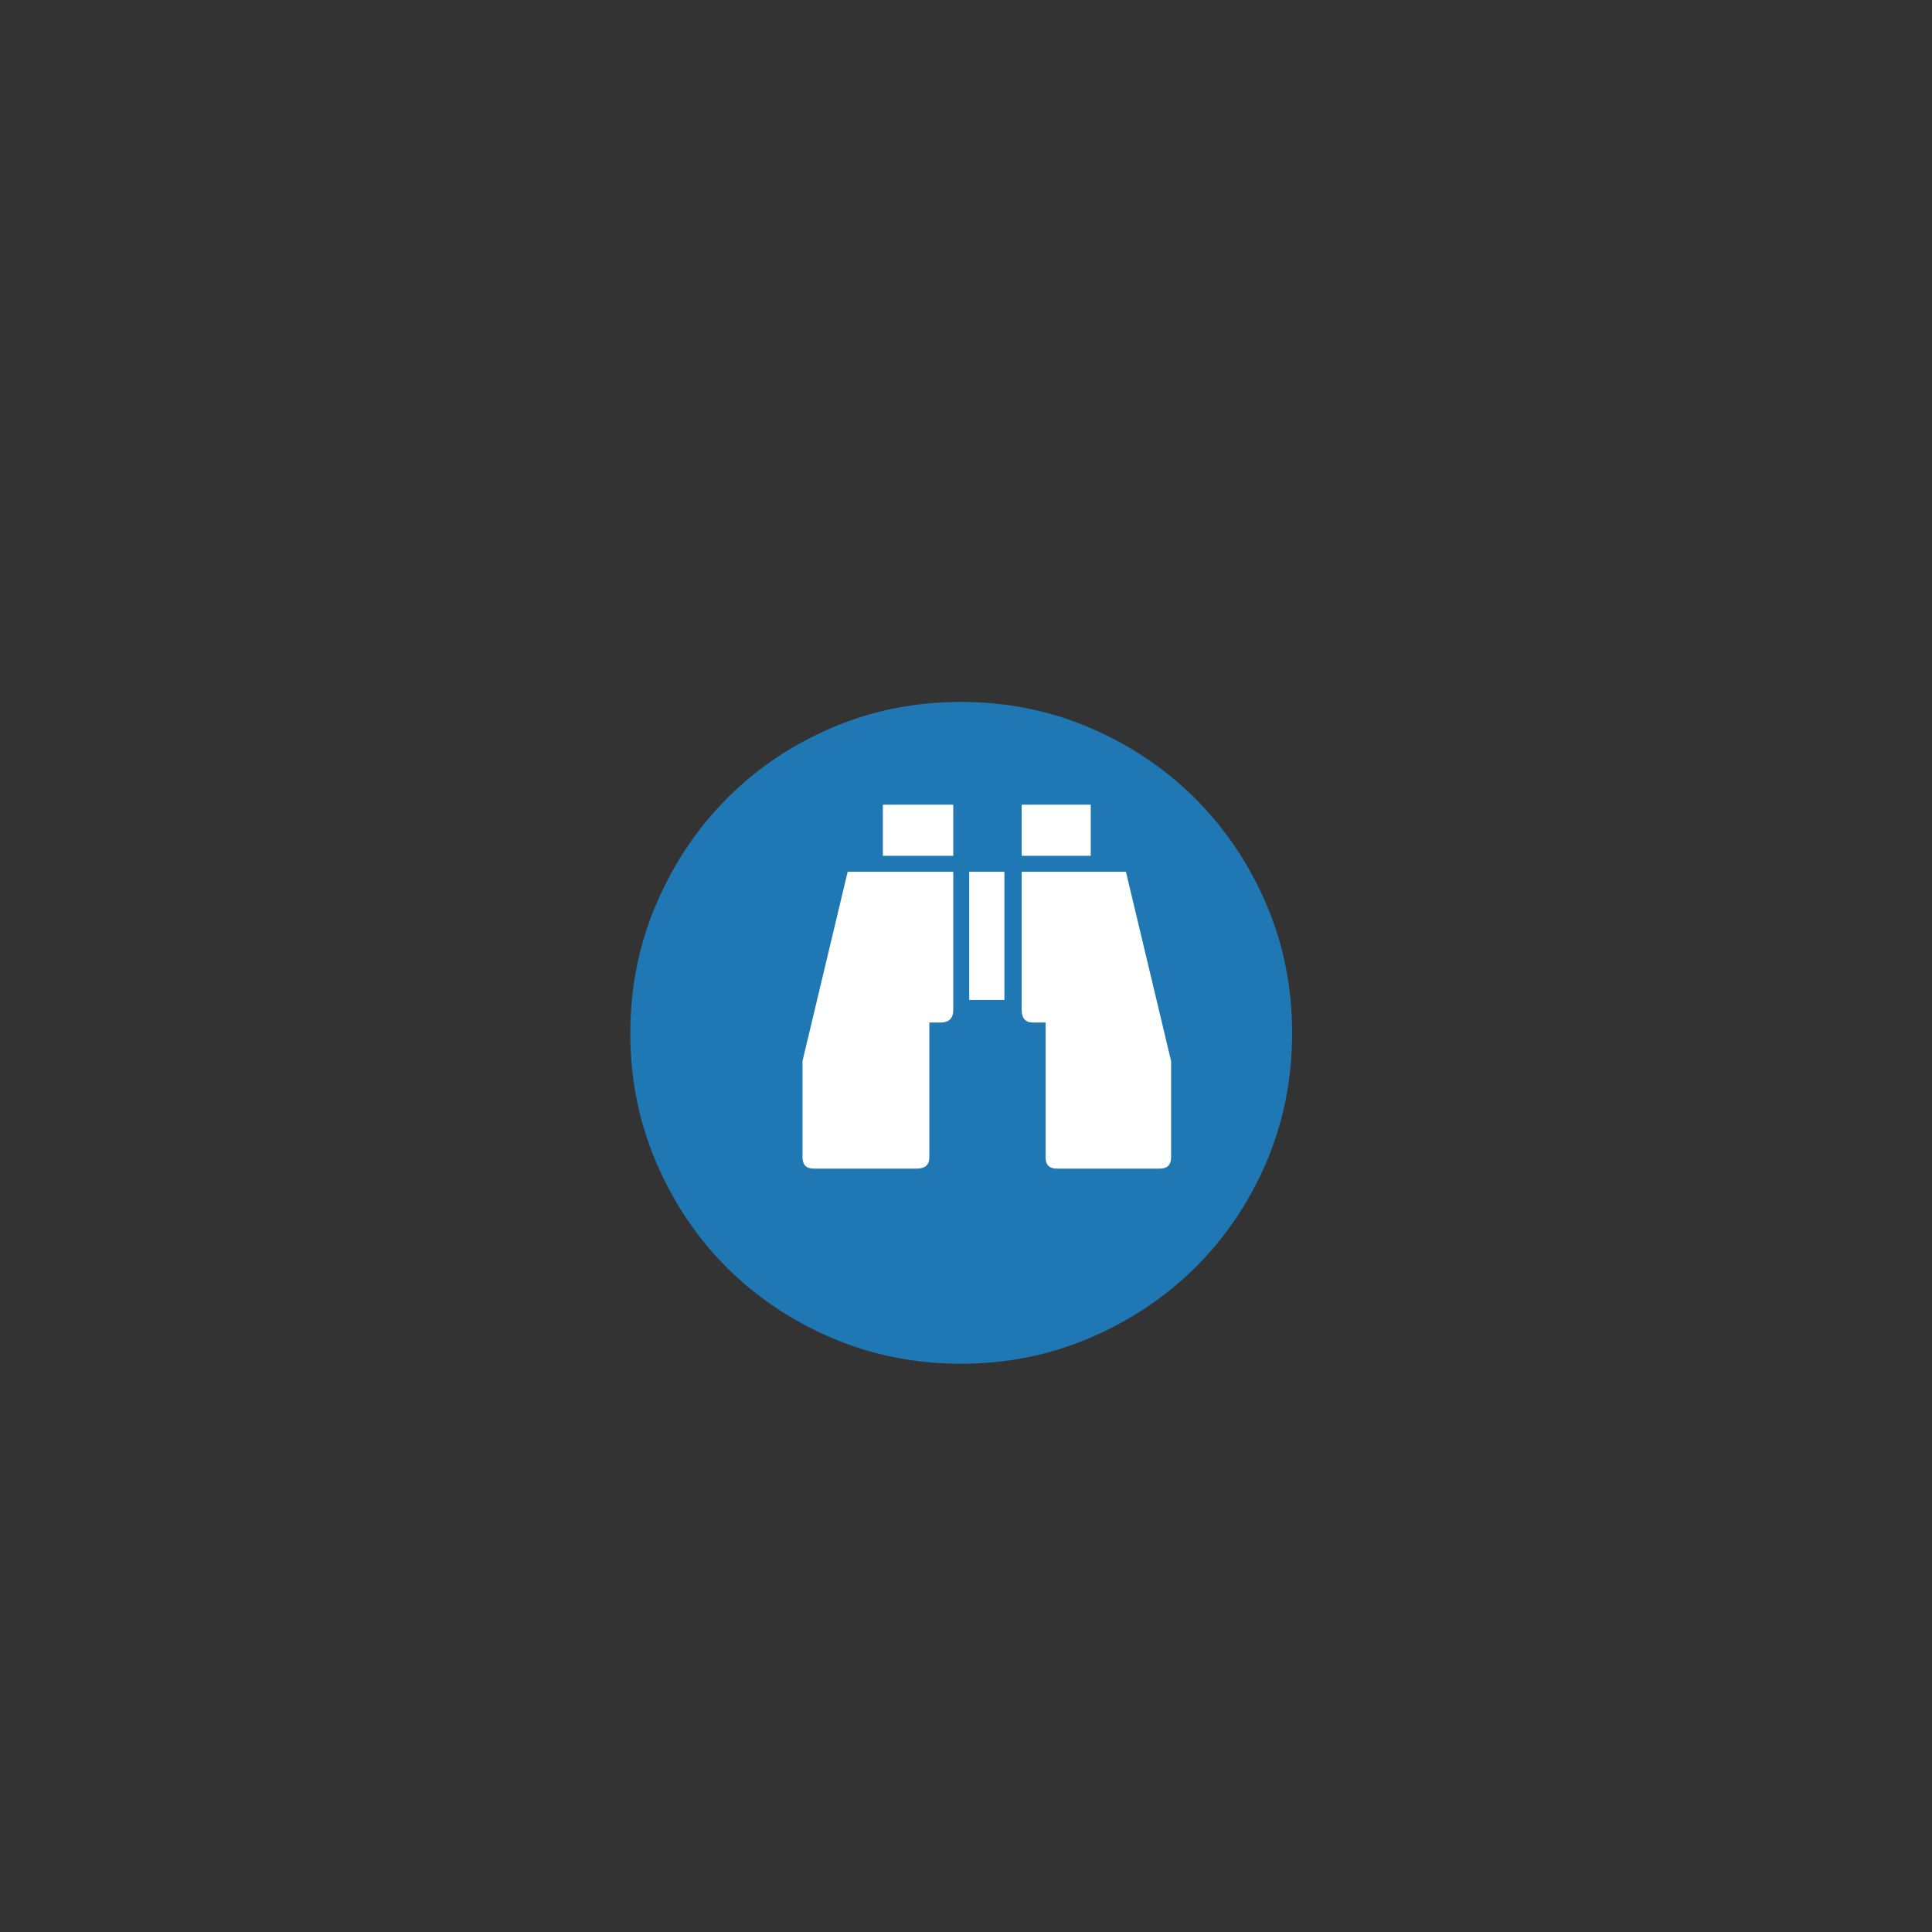 <?xml version="1.0" encoding="UTF-8" standalone="no"?>
<svg width="11.289mm" height="11.289mm"
 viewBox="0 0 32 32"
 xmlns="http://www.w3.org/2000/svg" xmlns:xlink="http://www.w3.org/1999/xlink"  version="1.2" baseProfile="tiny">
<rect x="0" y="0" width="32" height="32" fill="#333333" stroke="none"/>
<title>Qt SVG Document</title>
<desc>Generated with Qt</desc>
<defs>
</defs>
<g fill="none" stroke="black" stroke-width="1" fill-rule="evenodd" stroke-linecap="square" stroke-linejoin="bevel" >

<g fill="#1f78b4" fill-opacity="1" stroke="none" transform="matrix(1,0,0,1,0,0)"
font-family="MS Shell Dlg 2" font-size="8.25" font-weight="400" font-style="normal" 
>
<path vector-effect="none" fill-rule="evenodd" d="M21.402,17.114 C21.402,17.87 21.26,18.582 20.975,19.249 C20.69,19.916 20.298,20.497 19.799,20.992 C19.3,21.487 18.716,21.876 18.049,22.161 C17.382,22.446 16.67,22.588 15.914,22.588 C15.158,22.588 14.446,22.446 13.779,22.161 C13.112,21.876 12.531,21.487 12.036,20.992 C11.541,20.497 11.152,19.916 10.867,19.249 C10.582,18.582 10.44,17.87 10.44,17.114 C10.44,16.358 10.582,15.646 10.867,14.979 C11.152,14.312 11.541,13.728 12.036,13.229 C12.531,12.73 13.112,12.338 13.779,12.053 C14.446,11.768 15.158,11.626 15.914,11.626 C16.67,11.626 17.382,11.768 18.049,12.053 C18.716,12.338 19.3,12.73 19.799,13.229 C20.298,13.728 20.69,14.312 20.975,14.979 C21.26,15.646 21.402,16.358 21.402,17.114 "/>
</g>

<g fill="#1f78b4" fill-opacity="1" stroke="none" transform="matrix(1,0,0,1,0,0)"
font-family="MS Shell Dlg 2" font-size="8.25" font-weight="400" font-style="normal" 
>
</g>

<g fill="#ffffff" fill-opacity="1" stroke="none" transform="matrix(1,0,0,1,0,0)"
font-family="MS Shell Dlg 2" font-size="8.25" font-weight="400" font-style="normal" 
>
<path vector-effect="none" fill-rule="evenodd" d="M14.04,14.439 L15.789,14.439 L15.789,16.727 C15.789,16.866 15.719,16.936 15.58,16.936 L15.393,16.936 L15.393,19.169 C15.393,19.294 15.323,19.356 15.184,19.356 L13.479,19.356 C13.354,19.356 13.292,19.294 13.292,19.169 L13.292,17.783 L13.292,17.574 L14.04,14.439 M18.066,14.175 L16.922,14.175 L16.922,13.328 L18.066,13.328 L18.066,14.175 M19.397,17.574 L19.397,19.169 C19.397,19.294 19.335,19.356 19.21,19.356 L17.505,19.356 C17.38,19.356 17.318,19.294 17.318,19.169 L17.318,16.936 L17.109,16.936 C16.984,16.936 16.922,16.866 16.922,16.727 L16.922,14.439 L18.649,14.439 L19.397,17.574 M16.053,14.439 L16.636,14.439 L16.636,16.562 L16.053,16.562 L16.053,14.439 M14.623,13.328 L15.789,13.328 L15.789,14.175 L14.623,14.175 L14.623,13.328"/>
</g>

<g fill="#ffffff" fill-opacity="1" stroke="none" transform="matrix(1,0,0,1,0,0)"
font-family="MS Shell Dlg 2" font-size="8.25" font-weight="400" font-style="normal" 
>
</g>
</g>
</svg>
